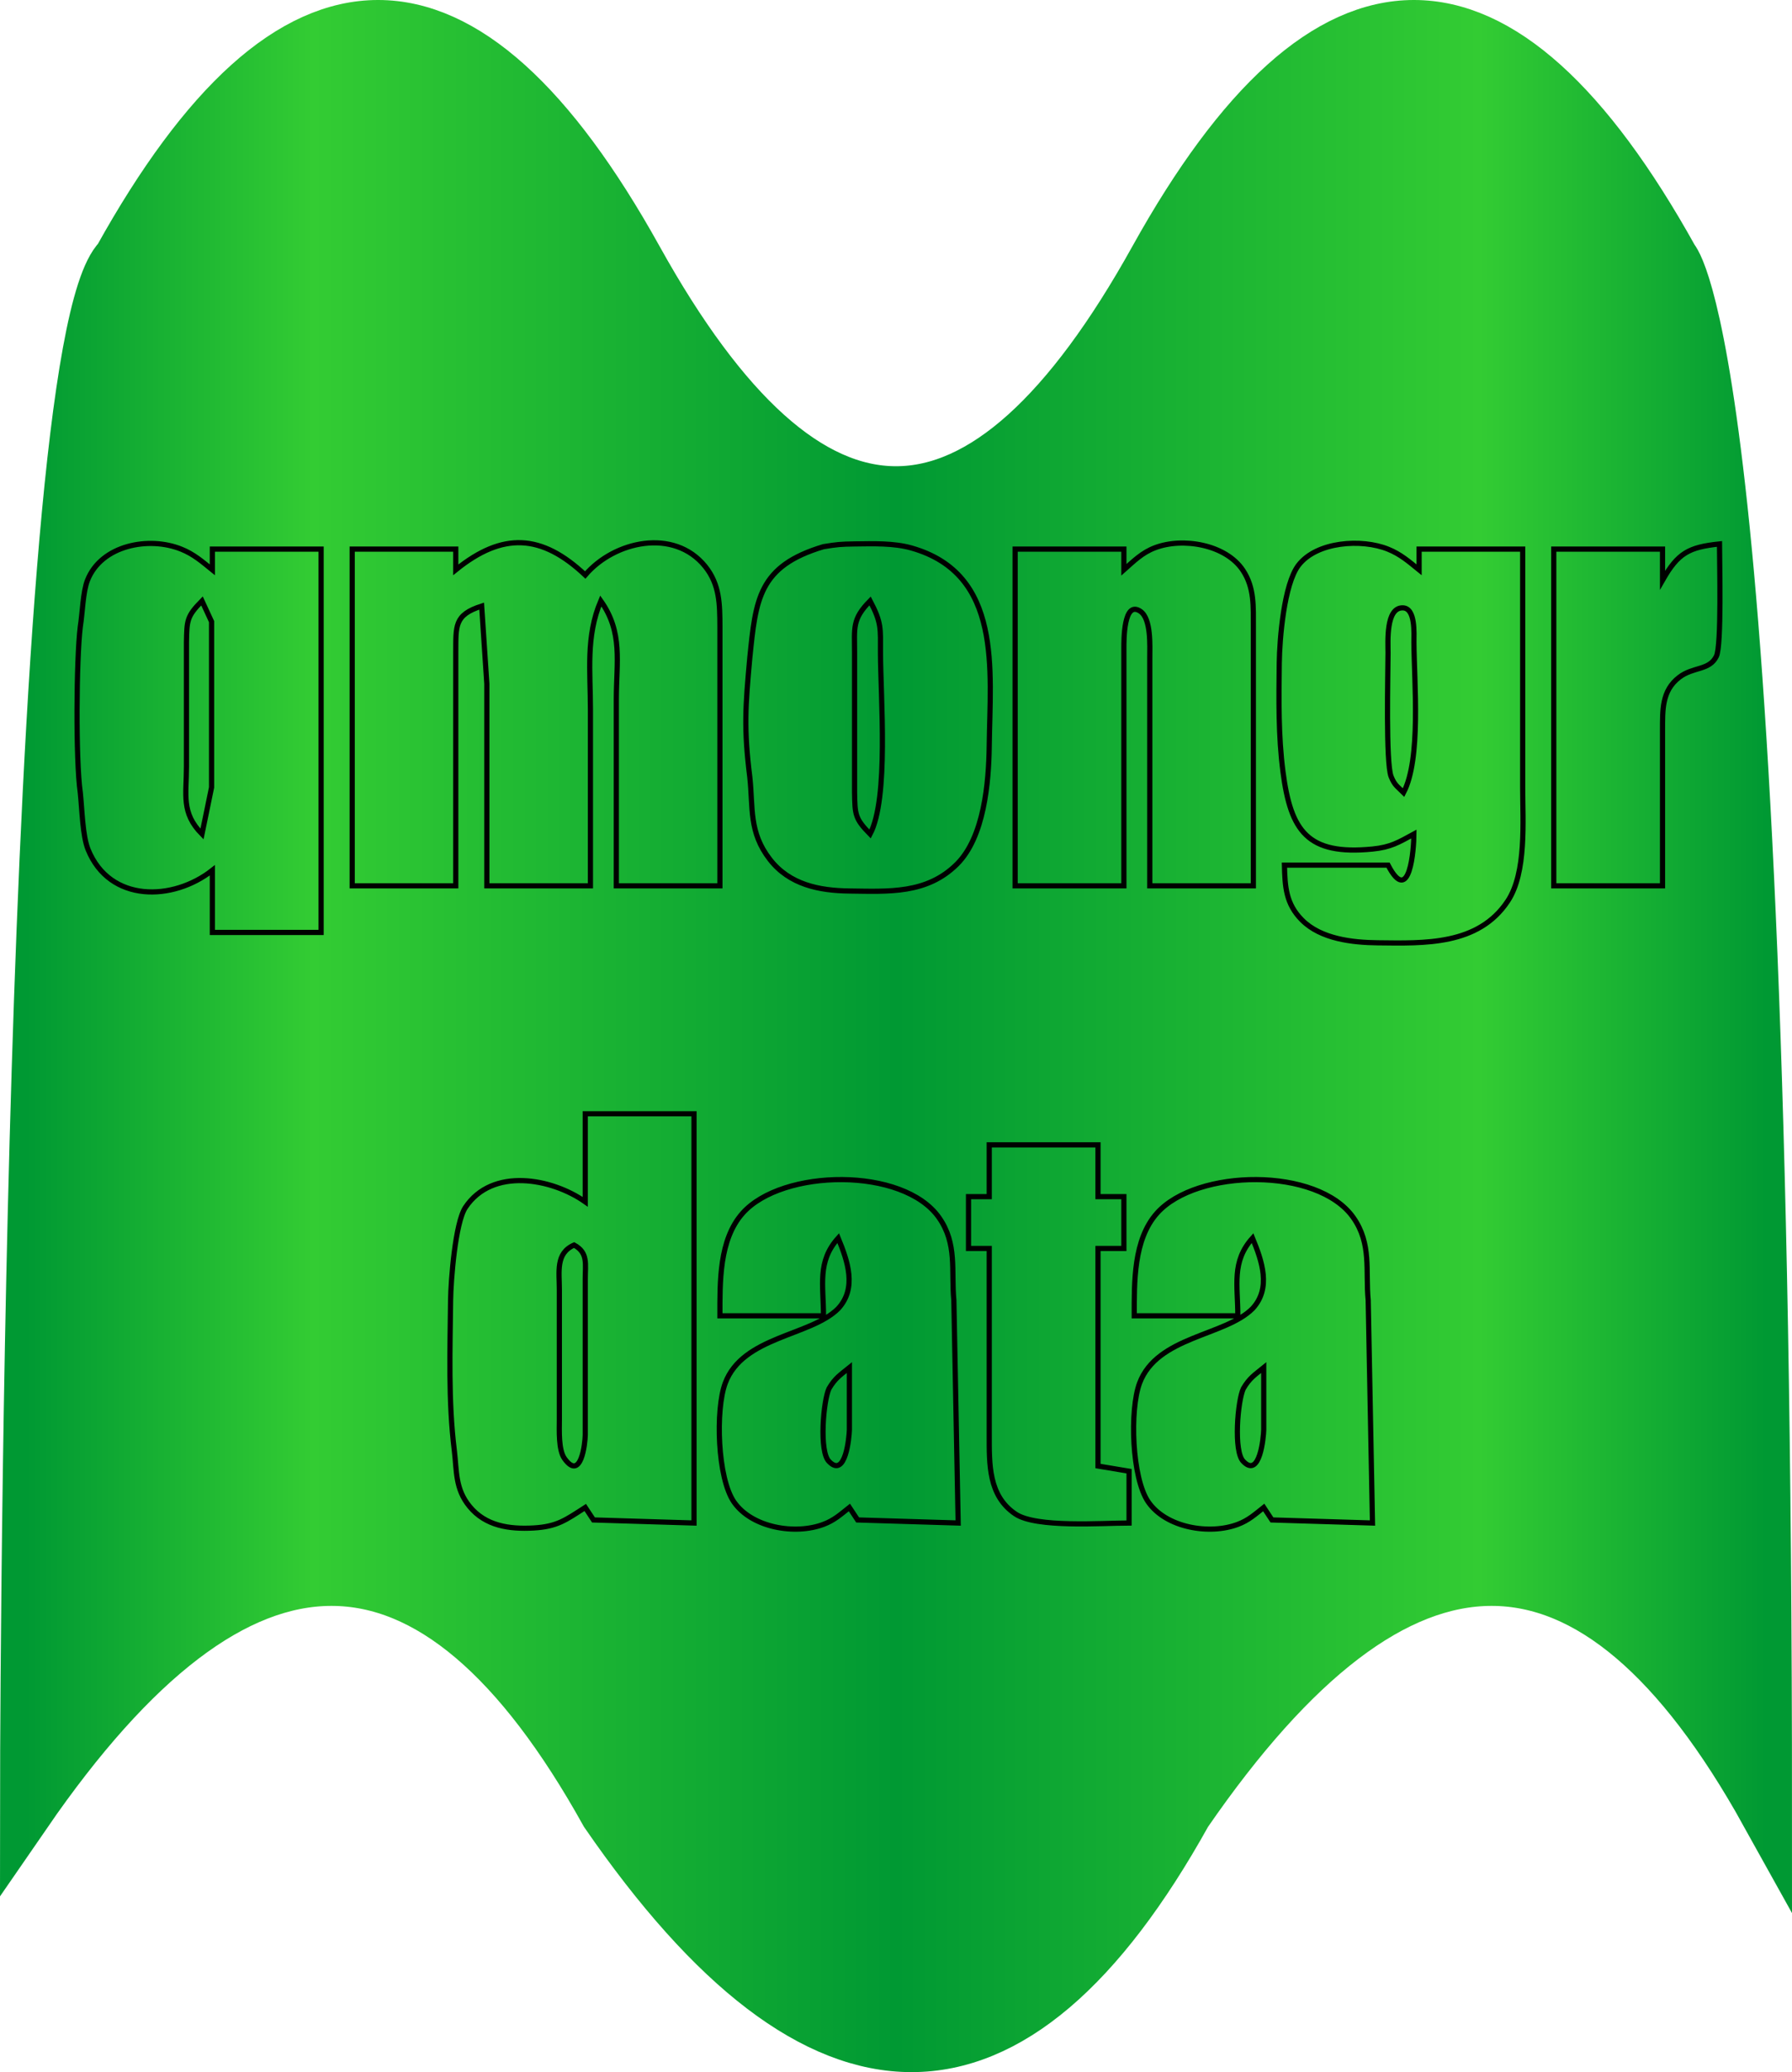 <svg class="logo" height="100%" width="100%" viewBox="0 0 346 400" xmlns="http://www.w3.org/2000/svg" xmlns:svg="http://www.w3.org/2000/svg">
  <g>
    <defs>
      <linearGradient id="MyGradient">
        <stop offset="0%" stop-color="#009933" />
        <stop offset="16.5%" stop-color="#33cc33" />
        <stop offset="50%" stop-color="#009933" />
        <stop offset="83.5%" stop-color="#33cc33" />
        <stop offset="100%" stop-color="#009933" />
      </linearGradient>
    </defs>
    <path id="mongr" d="M 23 50 q 50 -90 100 0 q 50 90 100 0 q 50 -90 100 0
    s 18 18 18 300 q -50 -90 -112 0 q -50 90 -112 0 q -50 -90 -112 0
    s 0 -282 18 -300" stroke="url(#MyGradient)" stroke-width="10"   fill="url(#MyGradient)" />
	<path id="Selection #5"
        fill="none" stroke="black" stroke-width="1"
        d="M 17.01,164.00
           C 15.93,161.34 15.84,156.15 15.50,153.00
             14.60,146.73 14.73,127.34 15.50,121.00
             15.92,118.40 16.01,114.25 16.89,112.02
             19.57,105.20 28.78,103.49 35.00,106.01
             37.42,106.98 39.01,108.39 41.00,110.00
             41.00,110.00 41.00,106.00 41.00,106.00
             41.00,106.00 62.00,106.00 62.00,106.00
             62.00,106.00 62.00,180.00 62.00,180.00
             62.00,180.00 41.00,180.00 41.00,180.00
             41.00,180.00 41.00,168.00 41.00,168.00
             33.41,173.97 21.20,174.30 17.01,164.00 Z
           M 113.00,111.00
           C 118.57,104.45 130.12,101.86 136.15,109.33
             138.99,112.85 138.98,116.73 139.00,121.00
             139.00,121.00 139.00,171.00 139.00,171.00
             139.00,171.00 119.00,171.00 119.00,171.00
             119.00,171.00 119.00,135.00 119.00,135.00
             119.00,127.78 120.32,122.11 116.00,116.00
             113.08,122.90 114.00,129.61 114.00,137.00
             114.00,137.00 114.00,171.00 114.00,171.00
             114.00,171.00 94.00,171.00 94.00,171.00
             94.00,171.00 94.00,132.00 94.00,132.00
             94.00,132.00 93.00,117.00 93.00,117.00
             87.67,118.70 88.04,120.86 88.00,126.00
             88.00,126.00 88.00,171.00 88.00,171.00
             88.00,171.00 68.00,171.00 68.00,171.00
             68.00,171.00 68.00,106.00 68.00,106.00
             68.00,106.00 88.00,106.00 88.00,106.00
             88.00,106.00 88.00,110.00 88.00,110.00
             97.08,102.65 104.58,103.08 113.00,111.00 Z
           M 165.00,105.00
           C 168.56,104.96 172.57,104.81 176.00,105.79
             193.60,110.79 191.17,129.36 191.00,144.00
             190.91,151.11 190.01,161.57 184.79,166.79
             178.96,172.62 171.54,172.09 164.00,172.00
             158.18,171.93 152.44,170.79 148.65,165.90
             144.56,160.62 145.42,155.97 144.77,150.00
             143.59,140.53 143.93,136.33 144.77,127.00
             145.92,115.73 146.44,109.28 159.00,105.53
             161.65,105.10 162.31,105.04 165.00,105.00 Z
           M 223.00,105.74
           C 228.34,103.70 236.67,105.08 239.99,110.10
             242.22,113.47 241.99,117.16 242.00,121.00
             242.00,121.00 242.00,171.00 242.00,171.00
             242.00,171.00 222.00,171.00 222.00,171.00
             222.00,171.00 222.00,127.00 222.00,127.00
             222.00,124.70 222.30,119.45 220.17,118.00
             216.92,115.79 217.01,123.73 217.00,125.00
             217.00,125.00 217.00,171.00 217.00,171.00
             217.00,171.00 196.00,171.00 196.00,171.00
             196.00,171.00 196.00,106.00 196.00,106.00
             196.00,106.00 217.00,106.00 217.00,106.00
             217.00,106.00 217.00,110.00 217.00,110.00
             218.93,108.29 220.52,106.68 223.00,105.74 Z
           M 265.00,163.90
           C 252.44,165.13 249.21,160.46 247.72,149.00
             246.81,142.01 246.92,135.04 247.00,128.00
             247.06,123.30 247.92,112.79 250.70,109.13
             254.22,104.51 262.94,103.96 268.00,106.01
             270.42,106.98 272.01,108.39 274.00,110.00
             274.00,110.00 274.00,106.00 274.00,106.00
             274.00,106.00 294.00,106.00 294.00,106.00
             294.00,106.00 294.00,152.00 294.00,152.00
             294.00,158.51 294.78,168.43 291.11,173.96
             285.43,182.53 275.00,182.10 266.00,182.00
             261.09,181.94 255.05,181.27 251.39,177.61
             248.26,174.47 248.10,171.12 248.00,167.00
             248.00,167.00 268.00,167.00 268.00,167.00
             272.21,175.11 272.99,163.79 273.00,161.00
             269.98,162.64 268.52,163.55 265.00,163.90 Z
           M 332.00,105.00
           C 332.00,108.50 332.43,124.58 331.40,126.69
             330.05,129.47 326.92,128.67 324.23,130.74
             320.82,133.35 321.02,137.15 321.00,141.00
             321.00,141.00 321.00,171.00 321.00,171.00
             321.00,171.00 300.00,171.00 300.00,171.00
             300.00,171.00 300.00,106.00 300.00,106.00
             300.00,106.00 321.00,106.00 321.00,106.00
             321.00,106.00 321.00,112.00 321.00,112.00
             323.99,106.75 326.05,105.63 332.00,105.00 Z
           M 36.00,124.00
           C 36.00,124.00 36.00,148.00 36.00,148.00
             36.00,153.45 34.95,156.89 39.00,161.00
             39.00,161.00 40.85,152.00 40.85,152.00
             40.85,152.00 40.85,120.00 40.85,120.00
             40.85,120.00 39.00,116.00 39.00,116.00
             36.04,119.00 36.08,119.83 36.00,124.00 Z
           M 165.00,126.00
           C 165.00,126.00 165.00,153.00 165.00,153.00
             165.08,157.17 165.04,158.00 168.00,161.00
             171.64,154.10 170.02,134.59 170.00,126.00
             169.99,121.32 170.25,120.27 168.00,116.00
             164.48,119.56 165.01,121.25 165.00,126.00 Z
           M 273.00,124.00
           C 272.99,122.38 273.36,117.39 270.85,117.34
             267.55,117.26 268.00,123.94 268.00,126.00
             267.99,130.08 267.55,147.24 268.59,149.89
             269.28,151.62 269.82,151.81 271.00,153.00
             274.41,146.53 273.05,131.75 273.00,124.00 Z
           M 134.00,215.00
           C 134.00,215.00 134.00,294.00 134.00,294.00
             134.00,294.00 114.59,293.41 114.59,293.41
             114.59,293.41 113.00,291.00 113.00,291.00
             109.24,293.41 107.61,294.70 103.00,294.96
             98.38,295.21 93.76,294.60 90.65,290.79
             87.87,287.38 88.21,284.03 87.72,280.00
             86.54,270.43 86.89,260.64 87.00,251.00
             87.05,247.14 87.90,236.07 89.85,233.10
             95.03,225.28 106.53,227.44 113.00,232.00
             113.00,232.00 113.00,215.00 113.00,215.00
             113.00,215.00 134.00,215.00 134.00,215.00 Z
           M 212.00,221.00
           C 212.00,221.00 212.00,231.00 212.00,231.00
             212.00,231.00 217.00,231.00 217.00,231.00
             217.00,231.00 217.00,241.00 217.00,241.00
             217.00,241.00 212.00,241.00 212.00,241.00
             212.00,241.00 212.00,283.00 212.00,283.00
             212.00,283.00 218.00,284.00 218.00,284.00
             218.00,284.00 218.00,294.00 218.00,294.00
             212.76,294.00 200.08,294.97 196.06,292.26
             190.82,288.74 191.01,282.58 191.00,277.00
             191.00,277.00 191.00,241.00 191.00,241.00
             191.00,241.00 187.00,241.00 187.00,241.00
             187.00,241.00 187.00,231.00 187.00,231.00
             187.00,231.00 191.00,231.00 191.00,231.00
             191.00,231.00 191.00,221.00 191.00,221.00
             191.00,221.00 212.00,221.00 212.00,221.00 Z
           M 143.39,234.19
           C 151.02,225.60 174.40,225.21 181.30,235.04
             184.87,240.13 183.63,245.31 184.17,251.00
             184.17,251.00 185.00,294.00 185.00,294.00
             185.00,294.00 165.59,293.41 165.59,293.41
             165.59,293.41 164.00,291.00 164.00,291.00
             162.29,292.35 161.11,293.46 159.00,294.26
             153.55,296.32 145.19,294.94 141.72,289.95
             138.53,285.34 138.11,272.15 140.03,267.00
             143.41,257.95 156.55,257.92 161.84,252.61
             165.49,248.67 163.66,243.42 161.84,239.00
             157.76,243.54 159.00,248.10 159.00,254.00
             159.00,254.00 139.00,254.00 139.00,254.00
             139.00,247.55 138.83,239.31 143.39,234.19 Z
           M 223.39,234.19
           C 231.02,225.60 254.40,225.21 261.30,235.04
             264.87,240.13 263.63,245.31 264.17,251.00
             264.17,251.00 265.00,294.00 265.00,294.00
             265.00,294.00 245.59,293.41 245.59,293.41
             245.59,293.41 244.00,291.00 244.00,291.00
             242.29,292.35 241.11,293.46 239.00,294.26
             233.55,296.32 225.19,294.94 221.72,289.95
             218.53,285.34 218.11,272.15 220.03,267.00
             223.41,257.95 236.55,257.92 241.84,252.61
             245.49,248.67 243.66,243.42 241.84,239.00
             237.76,243.54 239.00,248.10 239.00,254.00
             239.00,254.00 219.00,254.00 219.00,254.00
             219.00,247.55 218.83,239.31 223.39,234.19 Z
           M 108.00,249.00
           C 108.00,249.00 108.00,274.00 108.00,274.00
             108.00,276.06 107.79,279.89 109.01,281.58
             112.18,285.99 112.97,278.69 113.00,277.00
             113.00,277.00 113.00,247.00 113.00,247.00
             112.98,244.05 113.61,241.84 110.85,240.34
             107.24,241.93 108.01,245.51 108.00,249.00 Z
           M 160.07,268.04
           C 158.98,270.30 158.12,280.24 160.07,282.12
             163.26,285.45 163.97,277.39 164.00,276.00
             164.00,276.00 164.00,264.00 164.00,264.00
             162.30,265.38 161.26,266.00 160.07,268.04 Z
           M 240.07,268.04
           C 238.98,270.30 238.12,280.24 240.07,282.12
             243.26,285.45 243.97,277.39 244.00,276.00
             244.00,276.00 244.00,264.00 244.00,264.00
             242.30,265.38 241.26,266.00 240.07,268.04 Z" />
    Sorry, your browser does not support inline SVG.
  </g>
</svg>
